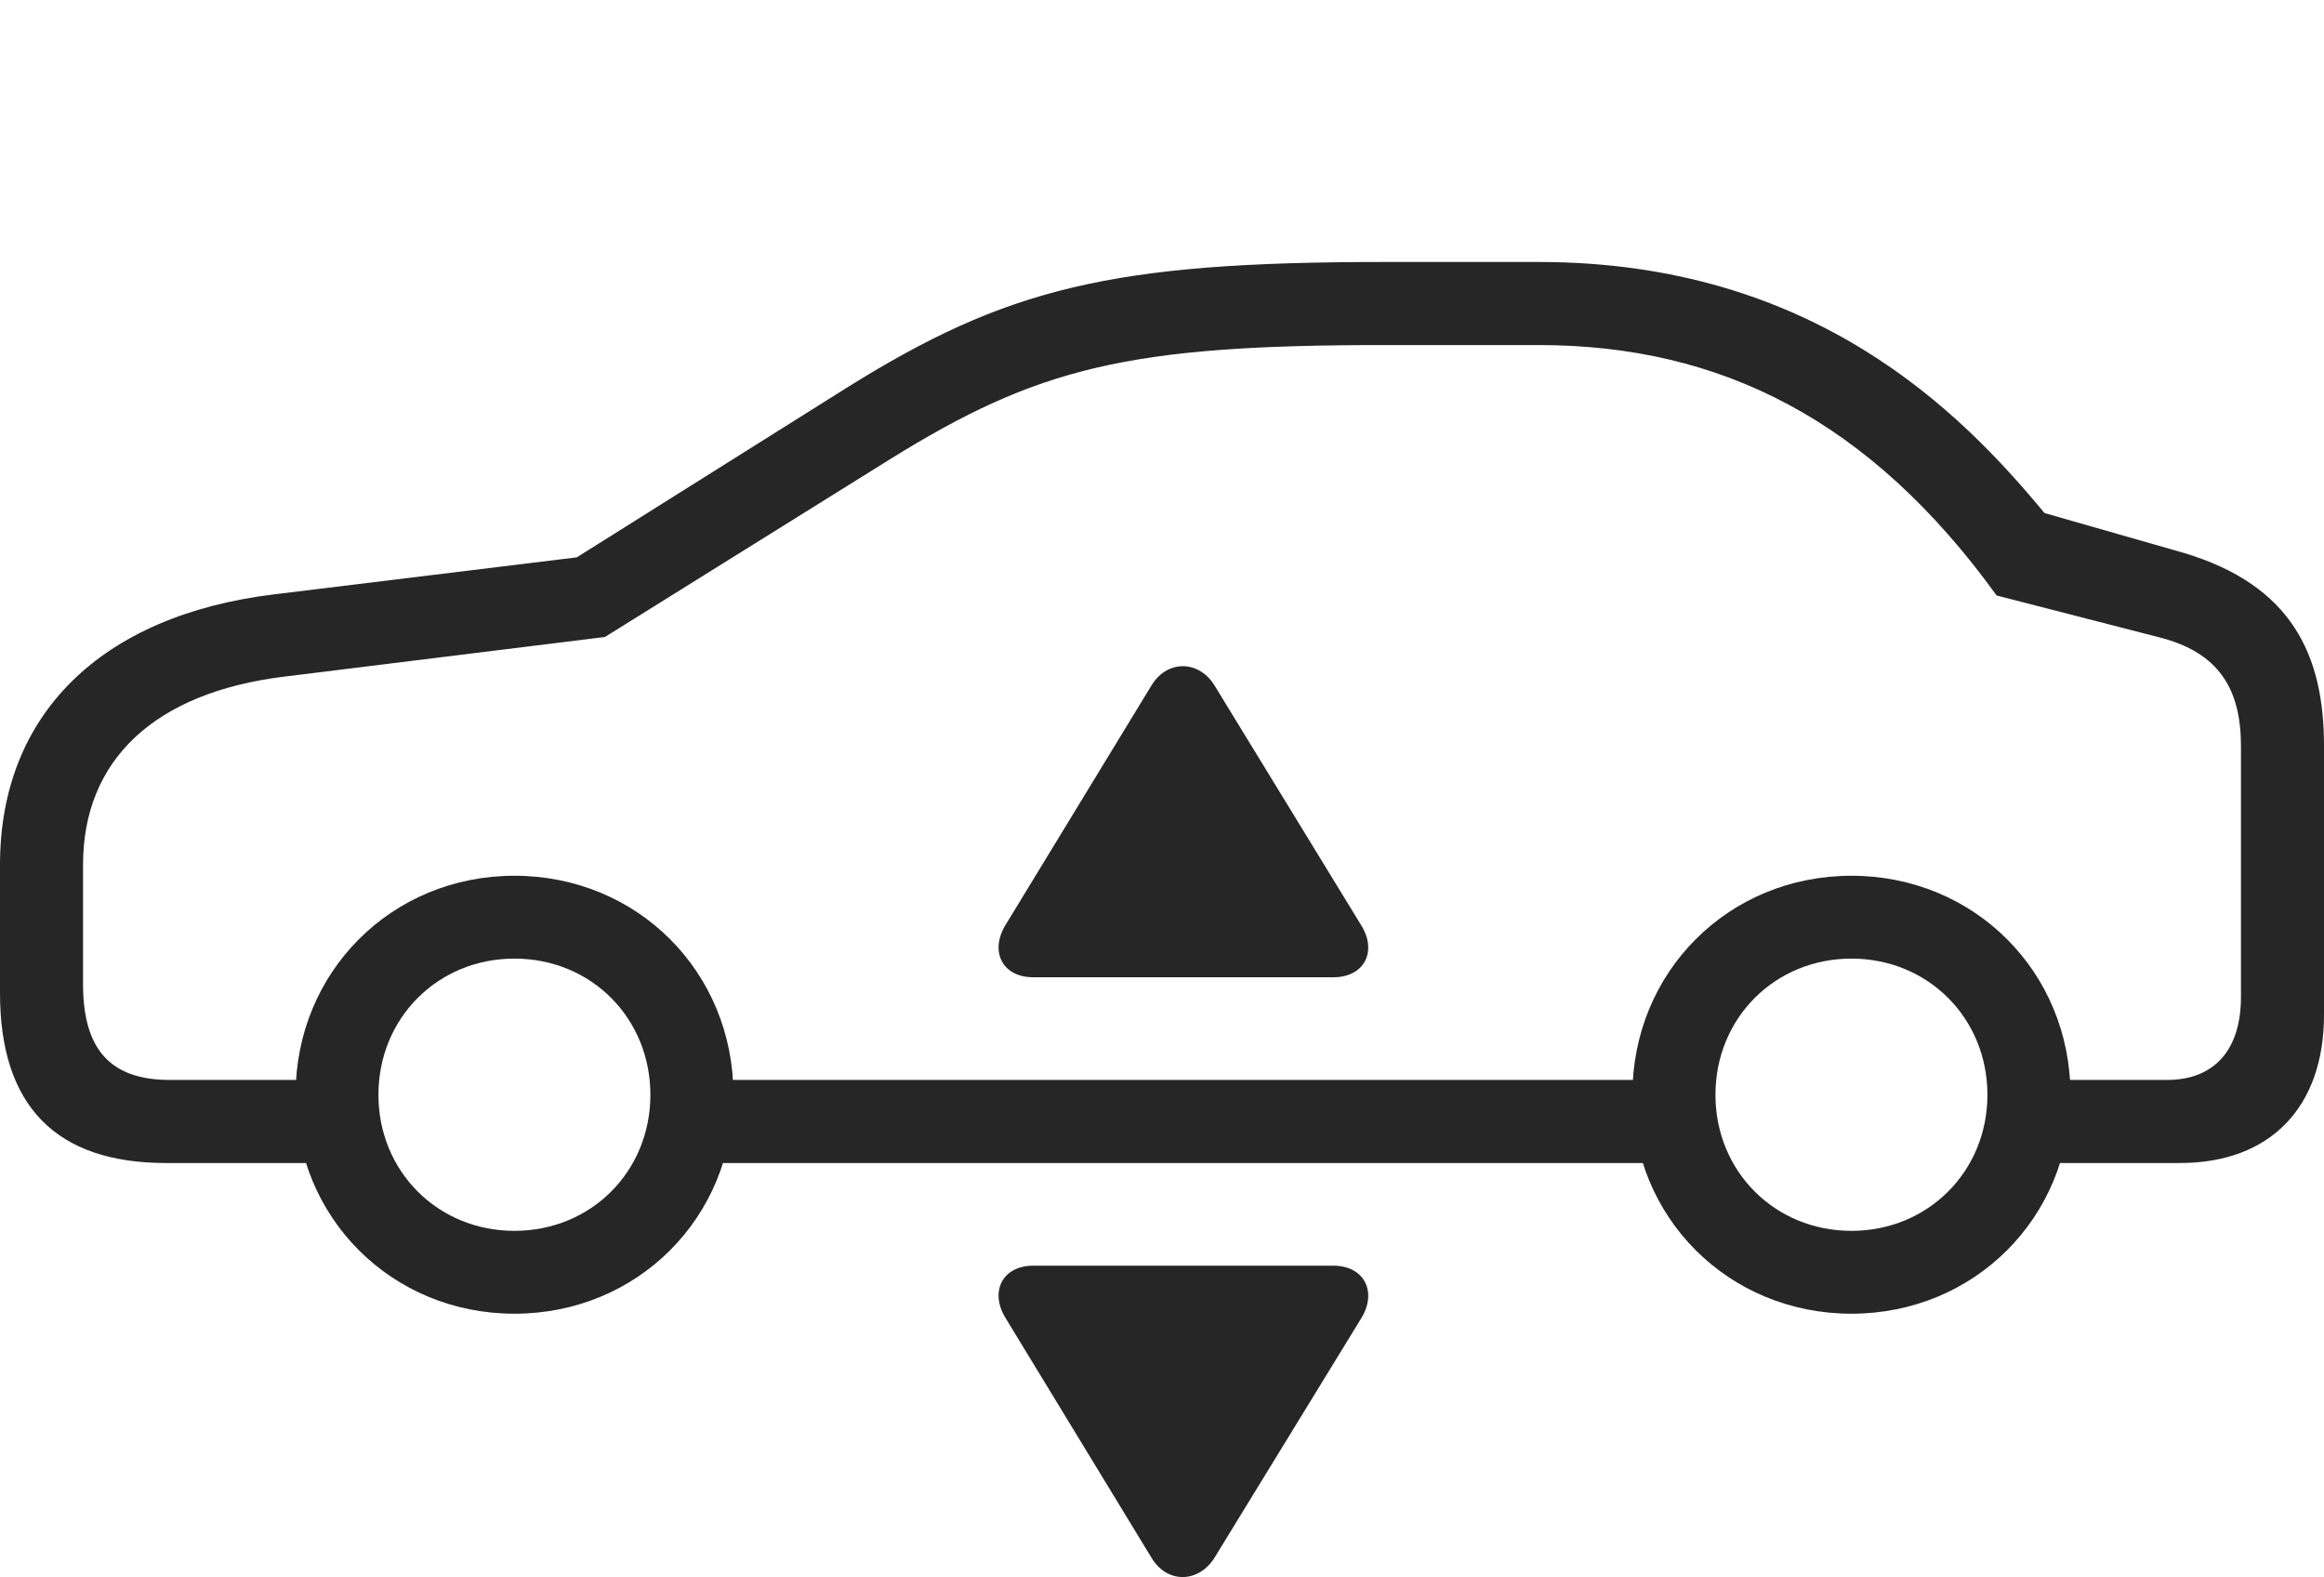 <?xml version="1.0" encoding="UTF-8"?>
<!--Generator: Apple Native CoreSVG 232.5-->
<!DOCTYPE svg
PUBLIC "-//W3C//DTD SVG 1.1//EN"
       "http://www.w3.org/Graphics/SVG/1.1/DTD/svg11.dtd">
<svg version="1.1" xmlns="http://www.w3.org/2000/svg" xmlns:xlink="http://www.w3.org/1999/xlink" width="169.152" height="114.756">
 <g>
  <rect height="114.756" opacity="0" width="169.152" x="0" y="0"/>
  <path d="M12.063 84.628L25.763 84.628L25.763 78.583L12.351 78.583C8.052 78.583 6.045 76.374 6.045 71.629L6.045 62.922C6.045 55.295 11.251 50.392 20.69 49.236L44.03 46.351L64.767 33.425C75.558 26.72 82.158 25.109 100.689 25.109L111.998 25.109C125.279 25.109 136.127 30.611 145.325 43.332L157.122 46.366C161.568 47.474 163.107 50.22 163.107 54.283L163.107 72.552C163.107 76.389 161.179 78.583 157.725 78.583L146.342 78.583L146.342 84.628L158.671 84.628C165.233 84.628 169.152 80.578 169.152 73.84L169.152 54.283C169.152 47.704 166.844 42.59 158.927 40.227L148.808 37.333C142.733 29.991 132.012 19.064 111.998 19.064L100.689 19.064C80.936 19.064 73.276 20.926 61.552 28.264L41.98 40.557L19.907 43.255C7.323 44.794 0 52.012 0 62.922L0 72.272C0 80.467 4.079 84.628 12.063 84.628ZM49.523 84.628L122.821 84.628L122.821 78.583L49.523 78.583ZM37.441 95.594C46.392 95.594 53.383 88.603 53.383 79.667C53.383 70.716 46.392 63.725 37.441 63.725C28.505 63.725 21.514 70.716 21.514 79.667C21.514 88.603 28.505 95.594 37.441 95.594ZM37.441 89.565C31.87 89.565 27.544 85.238 27.544 79.667C27.544 74.081 31.87 69.754 37.441 69.754C43.027 69.754 47.338 74.081 47.338 79.667C47.338 85.238 43.027 89.565 37.441 89.565ZM134.757 95.594C143.693 95.594 150.699 88.603 150.699 79.667C150.699 70.716 143.693 63.725 134.757 63.725C125.806 63.725 118.814 70.716 118.814 79.667C118.814 88.603 125.806 95.594 134.757 95.594ZM134.757 89.565C129.186 89.565 124.859 85.238 124.859 79.667C124.859 74.081 129.186 69.754 134.757 69.754C140.328 69.754 144.654 74.081 144.654 79.667C144.654 85.238 140.328 89.565 134.757 89.565Z" fill="#000000" fill-opacity="0.85"/>
  <path d="M75.208 92.099C72.919 92.099 72.023 94.035 73.197 95.921L83.808 113.346C84.96 115.275 87.264 115.177 88.4 113.346L99.09 95.906C100.249 94.005 99.301 92.099 97.046 92.099Z" fill="#000000" fill-opacity="0.85"/>
  <path d="M75.208 71.112L97.046 71.112C99.301 71.112 100.249 69.24 99.09 67.354L88.4 49.88C87.264 48.034 84.96 47.986 83.808 49.88L73.197 67.29C72.023 69.191 72.919 71.112 75.208 71.112Z" fill="#000000" fill-opacity="0.85"/>
 </g>
</svg>
